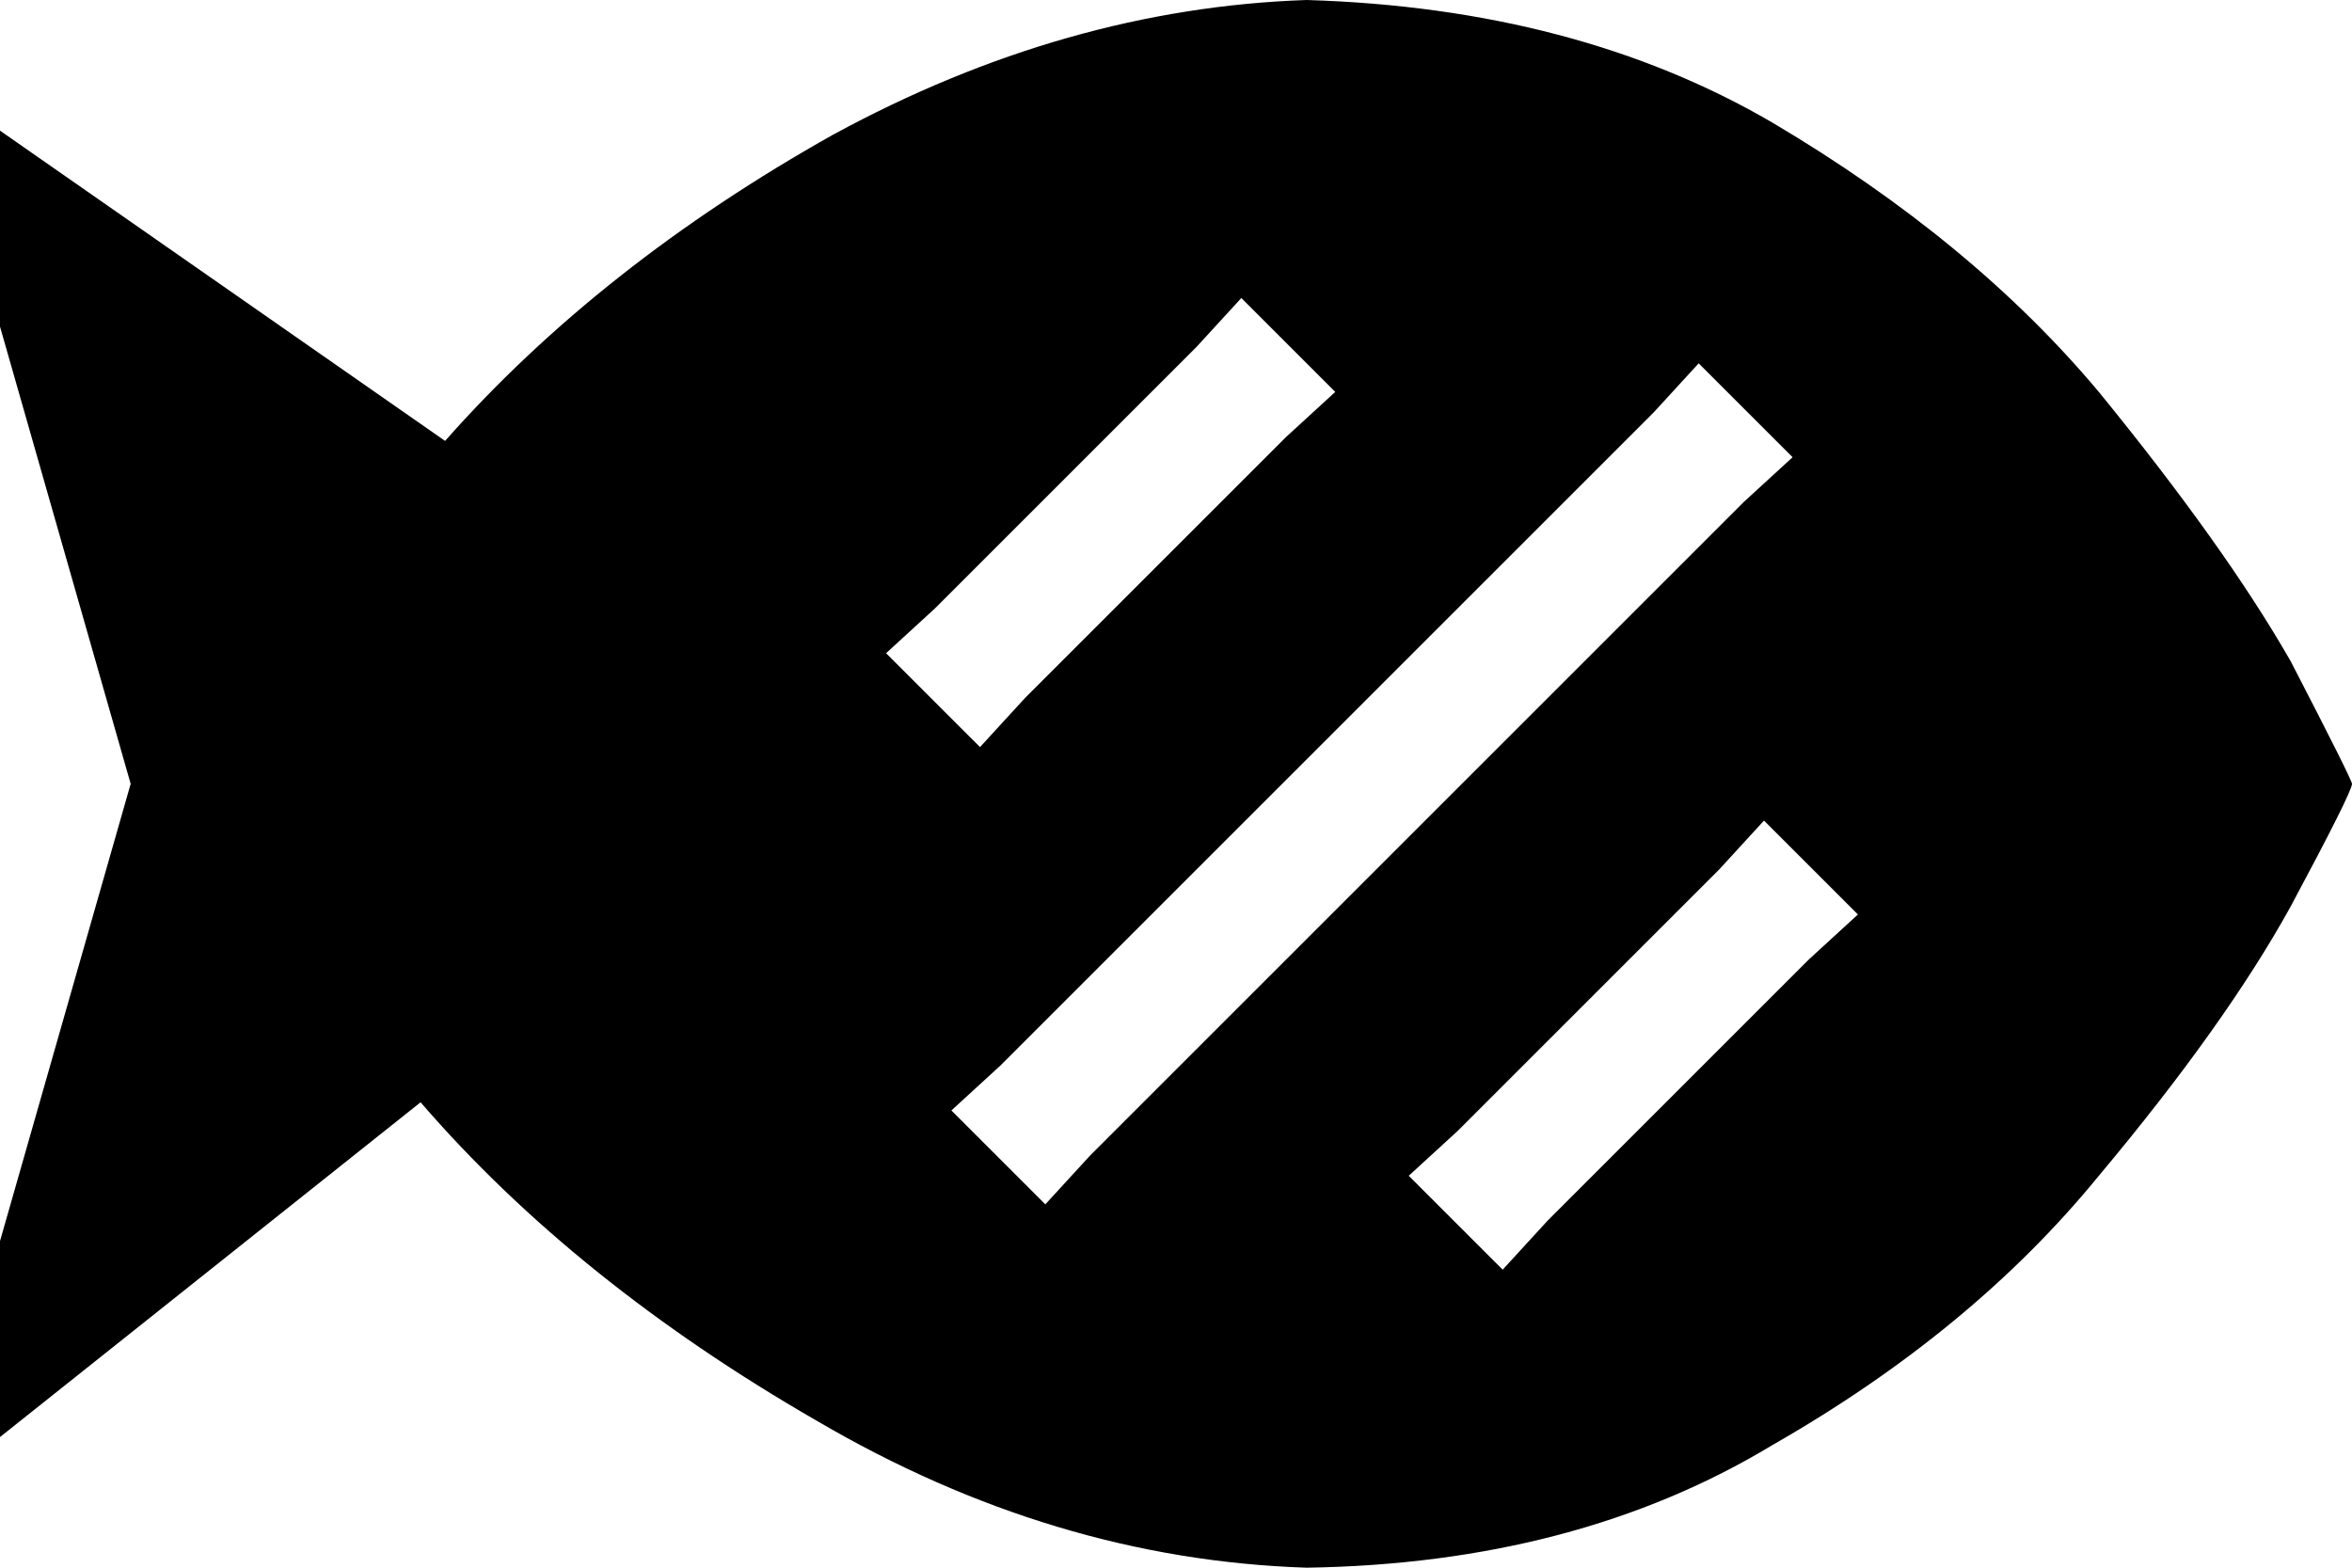 <svg xmlns="http://www.w3.org/2000/svg" viewBox="0 0 576 384">
  <path d="M 320 0 Q 386 2 434 30 L 434 30 L 434 30 Q 483 59 514 96 L 514 96 L 514 96 Q 545 134 561 162 L 561 162 L 561 162 Q 576 191 576 192 Q 576 194 561 222 Q 545 251 514 288 Q 483 326 434 354 Q 386 383 320 384 Q 258 382 200 348 Q 141 314 103 270 L 0 352 L 0 352 L 0 304 L 0 304 L 32 192 L 32 192 L 0 80 L 0 80 L 0 32 L 0 32 L 109 108 L 109 108 Q 147 65 204 33 Q 261 2 320 0 L 320 0 Z M 327 96 L 304 73 L 327 96 L 304 73 L 293 85 L 293 85 L 229 149 L 229 149 L 217 160 L 217 160 L 240 183 L 240 183 L 251 171 L 251 171 L 315 107 L 315 107 L 327 96 L 327 96 Z M 439 112 L 416 89 L 439 112 L 416 89 L 405 101 L 405 101 L 245 261 L 245 261 L 233 272 L 233 272 L 256 295 L 256 295 L 267 283 L 267 283 L 427 123 L 427 123 L 439 112 L 439 112 Z M 455 224 L 432 201 L 455 224 L 432 201 L 421 213 L 421 213 L 357 277 L 357 277 L 345 288 L 345 288 L 368 311 L 368 311 L 379 299 L 379 299 L 443 235 L 443 235 L 455 224 L 455 224 Z" />
</svg>